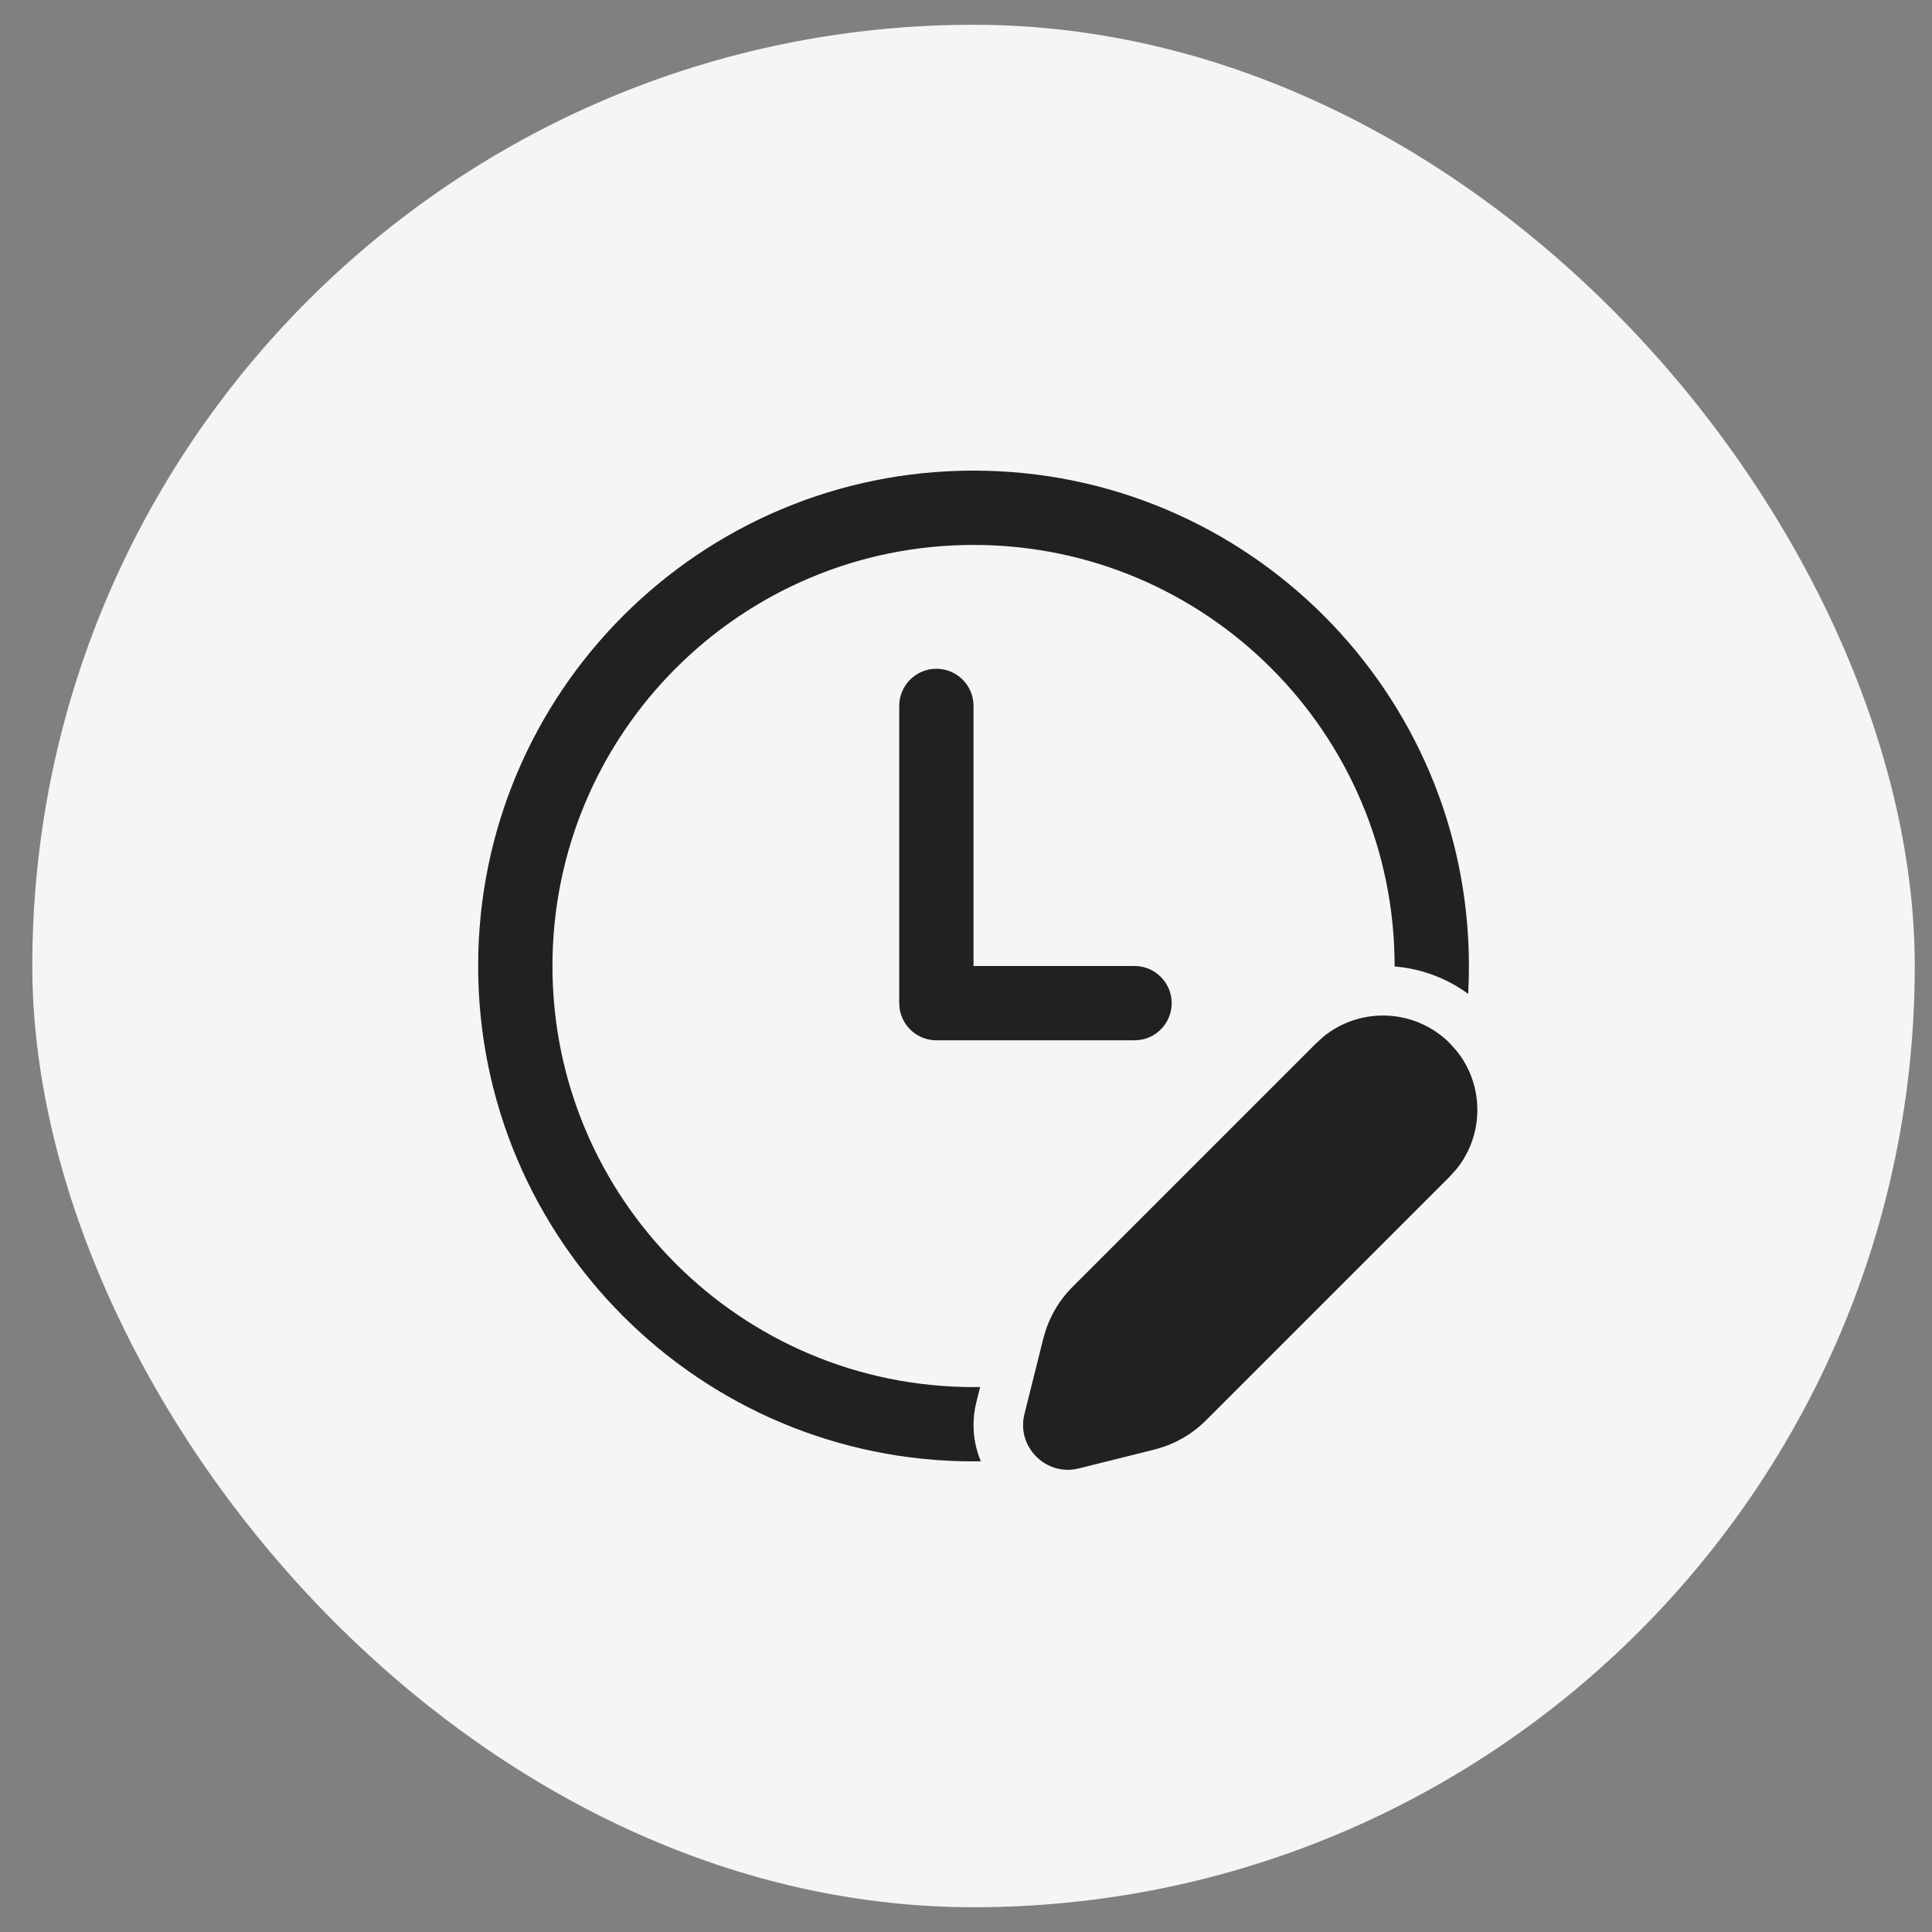 <svg width="39" height="39" viewBox="0 0 39 39" fill="none" xmlns="http://www.w3.org/2000/svg">
<rect x="0" y="0" width="39" height="39" fill="#808080" stroke="none"/>
<rect x="0.652" y="0.5" width="38" height="38" rx="19" fill="#F5F5F5"/>
<path d="M11.152 19.5C11.152 14.806 14.958 11 19.652 11C24.347 11 28.152 14.806 28.152 19.5C28.152 24.194 24.347 28 19.652 28C14.958 28 11.152 24.194 11.152 19.5ZM19.652 9.5C14.13 9.5 9.652 13.977 9.652 19.5C9.652 25.023 14.13 29.5 19.652 29.5C25.175 29.5 29.652 25.023 29.652 19.5C29.652 13.977 25.175 9.5 19.652 9.5ZM19.645 14.148C19.596 13.782 19.282 13.5 18.902 13.5C18.488 13.5 18.152 13.836 18.152 14.25V20.25L18.159 20.352C18.209 20.718 18.523 21 18.902 21H22.902L23.004 20.993C23.37 20.944 23.652 20.63 23.652 20.25C23.652 19.836 23.316 19.5 22.902 19.5H19.652V14.25L19.645 14.148Z" fill="#212121"/>
<path d="M26.399 20.539C27.344 19.769 28.738 19.824 29.618 20.704L29.783 20.887C30.502 21.768 30.502 23.041 29.783 23.923L29.618 24.105L24.698 29.025C24.391 29.332 24.016 29.561 23.605 29.694L23.426 29.746L21.9 30.127C20.871 30.384 19.938 29.452 20.195 28.422L20.576 26.896L20.628 26.718C20.761 26.306 20.99 25.931 21.297 25.624L26.217 20.704L26.399 20.539Z" fill="#212121" stroke="#F5F5F5"/>
</svg>
